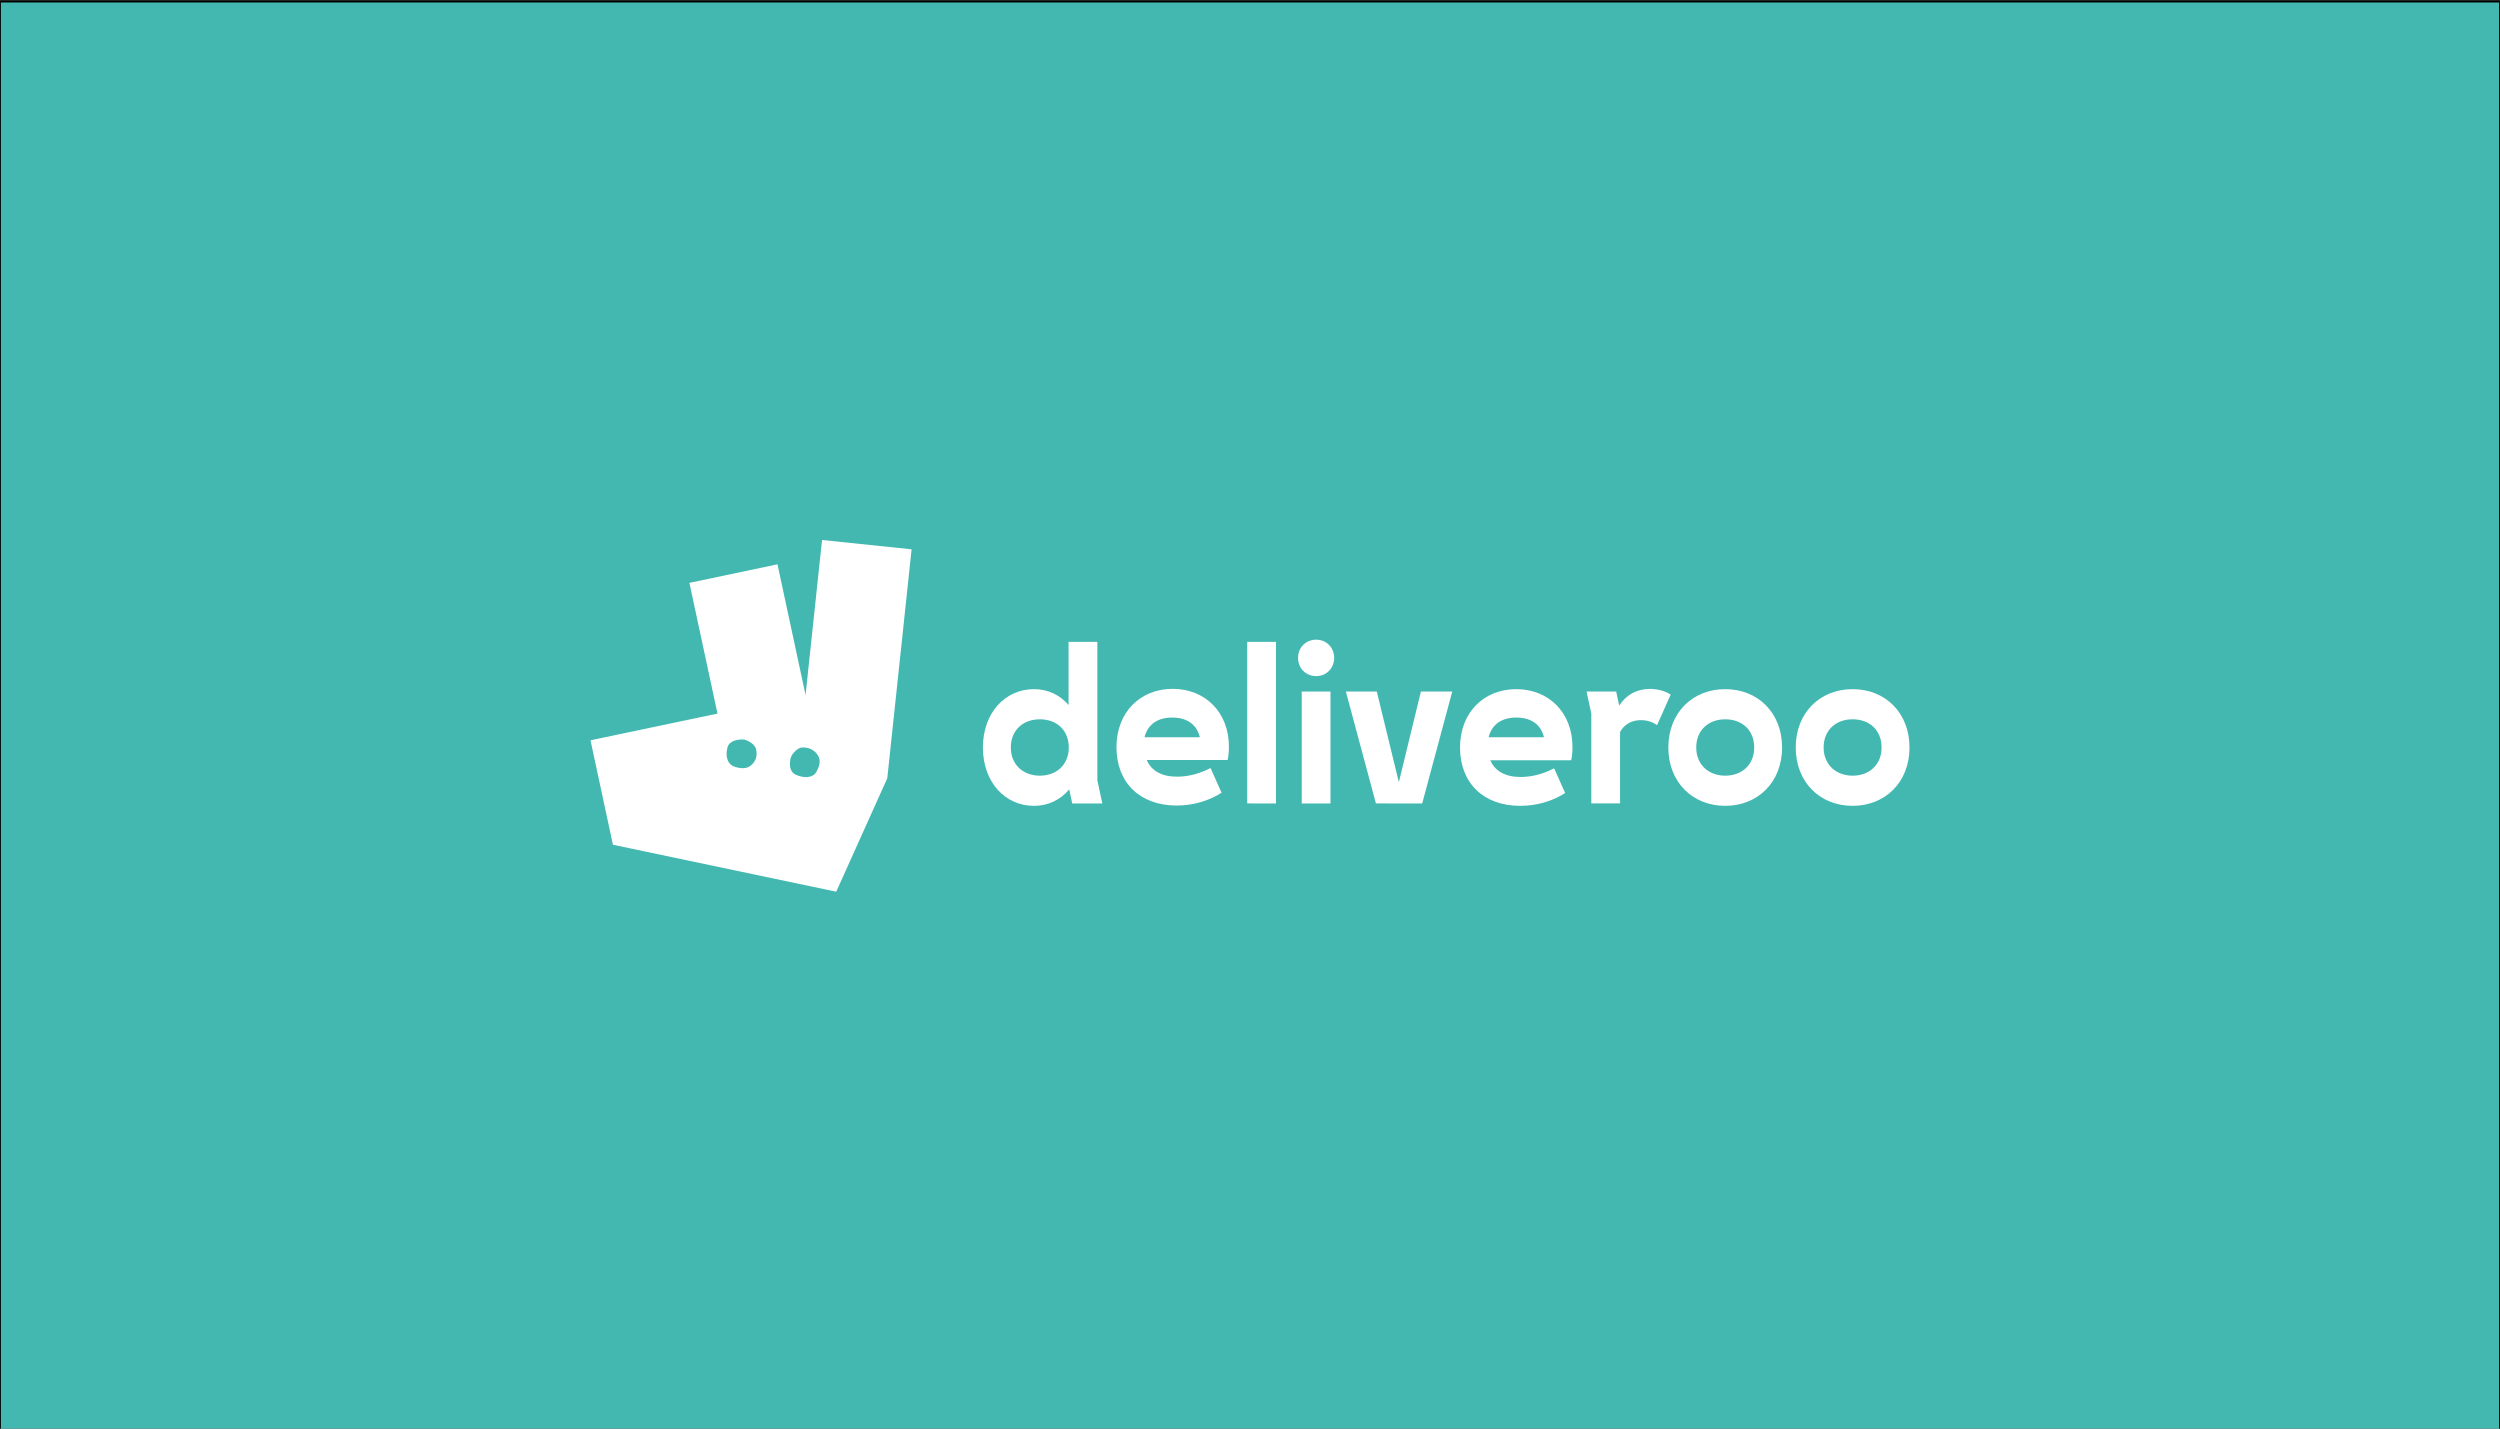 <?xml version="1.0" encoding="utf-8"?>
<!-- Generator: Adobe Illustrator 26.4.0, SVG Export Plug-In . SVG Version: 6.00 Build 0)  -->
<svg version="1.1" id="Calque_1" xmlns="http://www.w3.org/2000/svg" xmlns:xlink="http://www.w3.org/1999/xlink" x="0px" y="0px"
	 viewBox="0 0 1400 800" style="enable-background:new 0 0 1400 800;" xml:space="preserve">
<rect x="0" y="0" width="1400" height="800" fill="#333333" stroke="none"/>
<style type="text/css">
	.st0{fill:#43B8B1;stroke:#000000;stroke-miterlimit:10;}
	.st1{fill-rule:evenodd;clip-rule:evenodd;fill:#FFFFFF;}
</style>
<rect y="0.87" class="st0" width="1400" height="800"/>
<path class="st1" d="M617.3,449.93l-2.79-13v-77.49H598.4v35.35c-4.85-5.59-11.51-8.86-19.38-8.86c-16.11,0-28.59,13.24-28.59,32.67
	c0,19.44,12.47,32.68,28.59,32.68c7.99,0,14.9-3.41,19.74-9.24l1.69,7.9H617.3L617.3,449.93z M927.96,406.08l7.63-17.13
	c-3.52-2.19-7.63-3.16-11.63-3.16c-7.27,0-13.32,3.27-17.2,9.36l-1.7-7.9h-16.59l2.66,12.27v50.4h16.1v-39.96
	c2.18-4.13,6.3-6.68,11.63-6.68C922.15,403.28,925.18,404.13,927.96,406.08L927.96,406.08z M949.89,418.59
	c0-9.72,6.91-15.78,16.23-15.78c9.45,0,16.24,6.07,16.24,15.78c0,9.6-6.79,15.79-16.24,15.79
	C956.79,434.38,949.89,428.19,949.89,418.59L949.89,418.59z M566.06,418.59c0-9.72,6.9-15.78,16.23-15.78
	c9.45,0,16.23,6.07,16.23,15.78c0,9.6-6.78,15.79-16.23,15.79C572.96,434.38,566.06,428.19,566.06,418.59L566.06,418.59z
	 M1037.46,434.38c-9.32,0-16.23-6.19-16.23-15.79c0-9.72,6.9-15.79,16.23-15.79c9.45,0,16.23,6.07,16.23,15.79
	C1053.68,428.19,1046.9,434.38,1037.46,434.38L1037.46,434.38z M671.92,412.88h-31c1.82-7.16,7.26-11.05,15.5-11.05
	C664.77,401.83,670.22,405.72,671.92,412.88z M864.62,412.88h-31c1.81-7.16,7.26-11.05,15.5-11.05
	C857.47,401.83,862.93,405.72,864.62,412.88z M796.43,449.93l16.84-62.68h-17.56l-12.35,50.77L771,387.25h-17.32l16.84,62.67
	L796.43,449.93L796.43,449.93z M728.97,449.93h16.1v-62.69h-16.1L728.97,449.93L728.97,449.93z M684.08,443.93l-6.17-13.84
	c-5.82,3.04-12.24,4.86-18.78,4.86c-8.47,0-14.41-3.28-16.96-9.36h45.3c0.49-2.3,0.73-4.61,0.73-7.41
	c0-19.44-13.44-32.43-31.49-32.43c-18.17,0-31.49,13.12-31.49,32.68c0,19.92,13.2,32.67,33.67,32.67
	C667.85,451.09,676.69,448.66,684.08,443.93L684.08,443.93z M1037.46,385.92c-18.29,0-31.85,13.24-31.85,32.67
	c0,19.44,13.57,32.68,31.85,32.68c18.29,0,31.86-13.24,31.86-32.67C1069.32,399.16,1055.75,385.92,1037.46,385.92L1037.46,385.92z
	 M876.49,444.1l-6.18-13.85c-5.82,3.04-12.24,4.86-18.78,4.86c-8.48,0-14.41-3.27-16.96-9.36h45.3c0.49-2.3,0.72-4.61,0.72-7.4
	c0-19.44-13.44-32.43-31.49-32.43c-18.17,0-31.49,13.12-31.49,32.68c0,19.92,13.2,32.67,33.67,32.67
	C860.26,451.27,869.1,448.84,876.49,444.1L876.49,444.1z M997.97,418.59c0-19.43-13.57-32.67-31.85-32.67
	c-18.29,0-31.85,13.24-31.85,32.67c0,19.44,13.57,32.68,31.85,32.68C984.41,451.27,997.97,438.03,997.97,418.59L997.97,418.59z
	 M714.55,449.93v-90.5h-16.11v90.49L714.55,449.93L714.55,449.93z M747.13,368.42c0-5.83-4.36-10.2-10.05-10.2
	c-5.81,0-10.17,4.37-10.17,10.2s4.36,10.2,10.17,10.2C742.77,378.62,747.13,374.25,747.13,368.42z M451.12,389.24l-15.73-73.22
	l-49.32,10.38l15.72,73.22l-71.11,14.95l12.56,58.49l125.05,26.3l28.59-63.55l13.61-128.19l-50.15-5.22L451.12,389.24z
	 M411.22,429.31c-3.61-1.19-5.21-5.51-3.85-10.73c1.02-3.88,5.82-4.46,8.22-4.5c0.91-0.01,1.81,0.17,2.63,0.54
	c1.7,0.76,4.57,2.38,5.16,4.86c0.84,3.57,0.03,6.57-2.55,8.9C418.25,430.72,414.85,430.5,411.22,429.31L411.22,429.31z
	 M445.4,433.71c-3.26-1.58-3.24-5.61-2.88-8.06c0.19-1.34,0.73-2.6,1.58-3.66c1.16-1.46,3.11-3.37,5.36-3.42
	c3.66-0.1,6.8,1.53,8.58,4.46c1.78,2.92,0.89,6.15-0.98,9.38C455.16,435.63,450.24,436.05,445.4,433.71L445.4,433.71z"/>
</svg>
